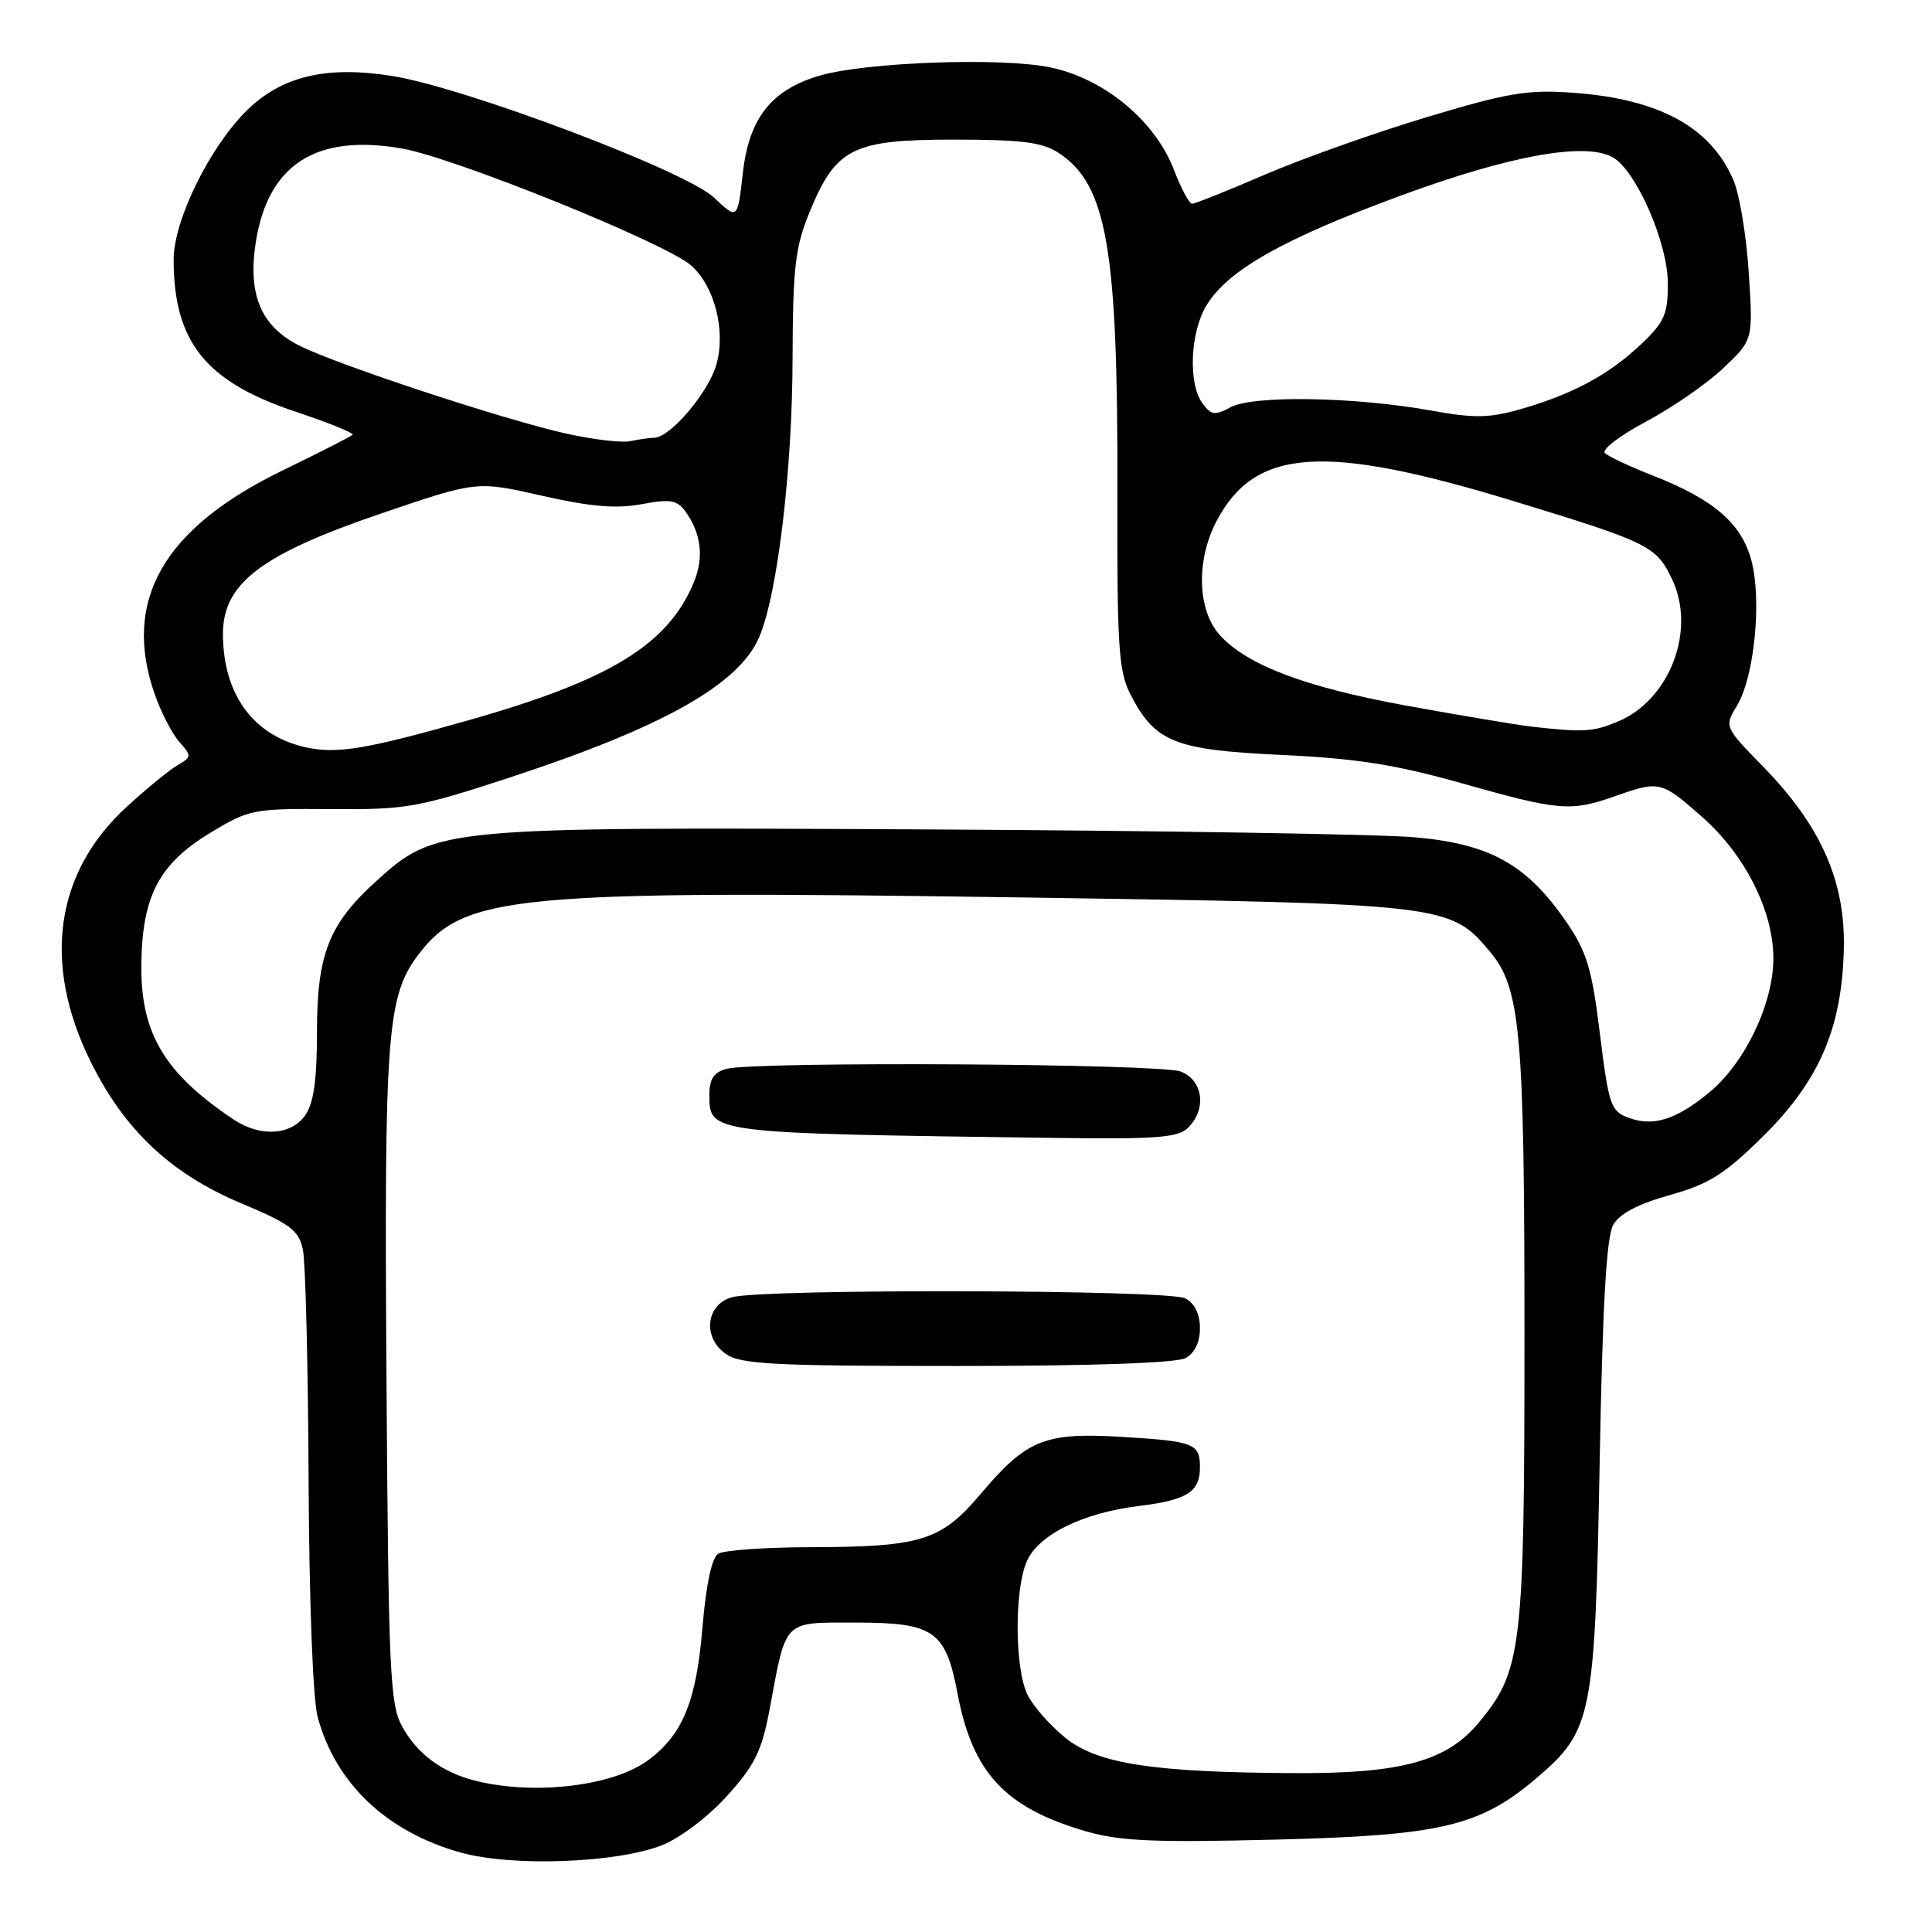 <?xml version="1.0" encoding="UTF-8" standalone="no"?>
<!DOCTYPE svg PUBLIC "-//W3C//DTD SVG 1.1//EN" "http://www.w3.org/Graphics/SVG/1.1/DTD/svg11.dtd" >
<svg xmlns="http://www.w3.org/2000/svg" xmlns:xlink="http://www.w3.org/1999/xlink" version="1.1" viewBox="0 0 256 256">
 <g >
 <path fill="currentColor"
d=" M 87.79 244.47 C 90.18 243.51 93.92 240.66 96.39 237.91 C 100.08 233.81 100.96 231.98 102.02 226.27 C 104.21 214.50 103.71 215.00 113.36 215.00 C 123.76 215.00 125.30 216.07 126.88 224.40 C 128.86 234.91 133.18 239.54 143.87 242.65 C 148.37 243.96 152.91 244.16 168.93 243.76 C 190.98 243.22 196.14 242.00 203.71 235.51 C 210.96 229.31 211.34 227.40 211.96 194.00 C 212.34 173.00 212.86 163.87 213.76 162.30 C 214.60 160.82 217.07 159.52 221.26 158.35 C 226.48 156.89 228.50 155.61 233.63 150.55 C 241.13 143.14 244.13 136.10 244.32 125.46 C 244.47 116.63 241.21 109.36 233.63 101.59 C 228.47 96.30 228.47 96.30 230.17 93.48 C 232.47 89.68 233.47 79.47 232.06 74.23 C 230.74 69.33 227.05 66.16 219.00 63.01 C 215.97 61.82 213.12 60.49 212.66 60.04 C 212.19 59.58 214.65 57.70 218.12 55.86 C 221.59 54.01 226.20 50.82 228.37 48.76 C 232.30 45.03 232.30 45.03 231.72 36.16 C 231.41 31.28 230.50 25.76 229.70 23.90 C 226.72 16.88 219.88 13.13 208.56 12.30 C 202.39 11.85 199.92 12.26 189.00 15.54 C 182.12 17.61 172.48 21.04 167.58 23.15 C 162.67 25.27 158.34 27.00 157.96 27.00 C 157.58 27.00 156.50 24.98 155.56 22.52 C 153.07 16.01 146.33 10.42 139.17 8.93 C 132.69 7.58 114.69 8.23 108.58 10.03 C 102.20 11.91 99.25 15.66 98.43 22.92 C 97.73 29.13 97.73 29.13 94.61 26.18 C 90.91 22.67 61.73 11.64 51.98 10.07 C 43.23 8.66 37.23 10.11 32.60 14.74 C 27.69 19.65 23.00 29.26 23.01 34.41 C 23.02 45.32 27.25 50.59 39.22 54.57 C 43.57 56.02 46.94 57.39 46.72 57.61 C 46.50 57.84 42.30 59.98 37.39 62.36 C 21.58 70.06 16.14 79.64 20.53 92.07 C 21.37 94.45 22.83 97.27 23.78 98.33 C 25.41 100.16 25.40 100.31 23.55 101.38 C 22.48 101.99 19.46 104.46 16.84 106.86 C 7.31 115.55 5.58 127.60 11.97 140.59 C 16.47 149.73 22.61 155.52 32.00 159.46 C 38.46 162.17 39.59 163.02 40.13 165.56 C 40.48 167.17 40.82 180.88 40.89 196.00 C 40.96 212.09 41.46 225.16 42.09 227.50 C 44.46 236.31 51.21 242.71 61.00 245.46 C 67.86 247.39 81.79 246.87 87.79 244.47 Z  M 63.28 236.03 C 58.69 234.94 55.32 232.48 53.27 228.74 C 51.67 225.81 51.47 221.42 51.21 182.55 C 50.90 136.86 51.27 131.95 55.48 126.44 C 61.47 118.58 68.21 117.94 135.00 118.91 C 191.66 119.74 192.12 119.79 197.41 126.08 C 201.48 130.92 202.00 136.64 202.00 176.87 C 202.00 218.54 201.67 221.34 195.97 228.23 C 191.73 233.36 185.72 235.02 171.57 234.95 C 152.83 234.85 145.47 233.73 141.19 230.29 C 139.16 228.65 136.89 226.08 136.15 224.56 C 134.47 221.15 134.39 210.89 136.01 206.99 C 137.49 203.40 143.40 200.46 150.98 199.54 C 157.29 198.77 159.00 197.68 159.00 194.44 C 159.00 191.26 158.25 190.97 148.58 190.39 C 138.41 189.78 136.01 190.76 129.91 197.99 C 124.72 204.14 122.05 204.98 107.50 205.01 C 101.45 205.02 95.90 205.41 95.16 205.88 C 94.31 206.42 93.55 210.00 93.07 215.74 C 92.27 225.42 90.47 229.82 85.92 233.21 C 81.35 236.62 71.12 237.89 63.28 236.03 Z  M 157.07 179.96 C 158.30 179.30 159.00 177.87 159.00 176.00 C 159.00 174.13 158.30 172.70 157.07 172.04 C 154.90 170.88 101.15 170.74 97.00 171.89 C 93.54 172.84 93.05 177.22 96.17 179.40 C 98.12 180.77 102.45 181.00 126.79 181.00 C 144.41 181.00 155.86 180.61 157.07 179.96 Z  M 157.43 149.43 C 159.93 146.93 159.42 143.11 156.43 141.98 C 153.67 140.93 100.03 140.62 96.25 141.63 C 94.61 142.07 94.00 142.98 94.00 144.99 C 94.00 150.21 93.58 150.16 139.68 150.78 C 153.25 150.96 156.11 150.75 157.43 149.43 Z  M 30.97 148.35 C 21.77 142.21 18.61 136.89 18.73 127.74 C 18.84 118.70 21.09 114.44 27.93 110.31 C 33.01 107.24 33.58 107.13 43.85 107.21 C 53.81 107.29 55.35 107.02 67.50 103.04 C 87.97 96.32 97.99 90.66 100.64 84.33 C 103.04 78.58 104.99 62.22 105.02 47.50 C 105.06 35.38 105.36 32.77 107.28 28.09 C 110.76 19.61 112.98 18.50 126.37 18.50 C 135.39 18.50 138.11 18.84 140.27 20.26 C 146.70 24.47 148.15 32.92 148.06 65.50 C 148.01 85.52 148.22 88.94 149.75 91.93 C 153.02 98.33 155.58 99.37 169.78 100.03 C 179.78 100.50 184.91 101.31 193.77 103.81 C 206.60 107.44 208.13 107.57 214.00 105.50 C 219.89 103.42 220.12 103.48 225.50 108.21 C 231.23 113.25 234.98 120.69 234.98 127.00 C 234.98 132.98 231.21 140.86 226.49 144.75 C 222.03 148.42 219.03 149.34 215.69 148.07 C 213.44 147.22 213.14 146.31 212.00 137.00 C 210.95 128.44 210.27 126.15 207.63 122.28 C 202.39 114.61 197.54 111.86 187.65 110.96 C 183.00 110.53 153.61 110.06 122.34 109.90 C 58.24 109.57 57.75 109.62 49.89 116.72 C 43.58 122.42 42.00 126.43 42.00 136.74 C 42.00 143.10 41.57 146.17 40.44 147.78 C 38.57 150.45 34.49 150.70 30.97 148.35 Z  M 40.50 99.02 C 33.58 97.47 29.61 92.07 29.54 84.14 C 29.48 77.34 34.50 73.49 50.53 68.03 C 63.18 63.72 63.18 63.72 71.83 65.69 C 78.27 67.15 81.65 67.43 84.99 66.81 C 88.77 66.10 89.71 66.25 90.79 67.73 C 92.91 70.63 93.31 73.85 91.94 77.15 C 88.52 85.40 80.89 90.09 62.21 95.40 C 48.58 99.28 44.61 99.94 40.50 99.02 Z  M 203.00 96.29 C 201.07 96.07 193.56 94.81 186.29 93.49 C 172.93 91.05 165.23 88.13 161.63 84.15 C 158.66 80.86 158.46 74.28 161.19 69.07 C 166.27 59.35 175.41 58.72 200.50 66.38 C 218.55 71.89 219.46 72.34 221.57 76.78 C 224.77 83.53 221.25 92.74 214.38 95.61 C 211.10 96.98 209.86 97.06 203.00 96.29 Z  M 75.10 57.47 C 67.05 55.70 44.76 48.36 39.67 45.80 C 34.57 43.24 32.80 39.02 33.90 32.05 C 35.53 21.78 41.88 17.71 53.22 19.67 C 60.18 20.87 88.30 32.24 91.60 35.19 C 94.69 37.95 96.18 43.78 94.94 48.25 C 93.91 51.97 88.82 57.99 86.67 58.01 C 86.03 58.02 84.60 58.22 83.50 58.46 C 82.40 58.69 78.62 58.25 75.10 57.47 Z  M 189.50 54.38 C 179.48 52.58 166.04 52.36 163.08 53.95 C 160.97 55.08 160.49 55.02 159.33 53.44 C 157.41 50.82 157.70 44.00 159.88 40.44 C 162.70 35.80 170.04 31.65 185.50 25.96 C 199.95 20.63 209.91 18.81 213.64 20.81 C 216.75 22.47 221.00 32.16 221.00 37.57 C 221.00 41.67 220.54 42.70 217.39 45.67 C 213.13 49.68 208.37 52.24 201.50 54.21 C 197.32 55.41 195.35 55.44 189.50 54.38 Z "/>
</g>
</svg>